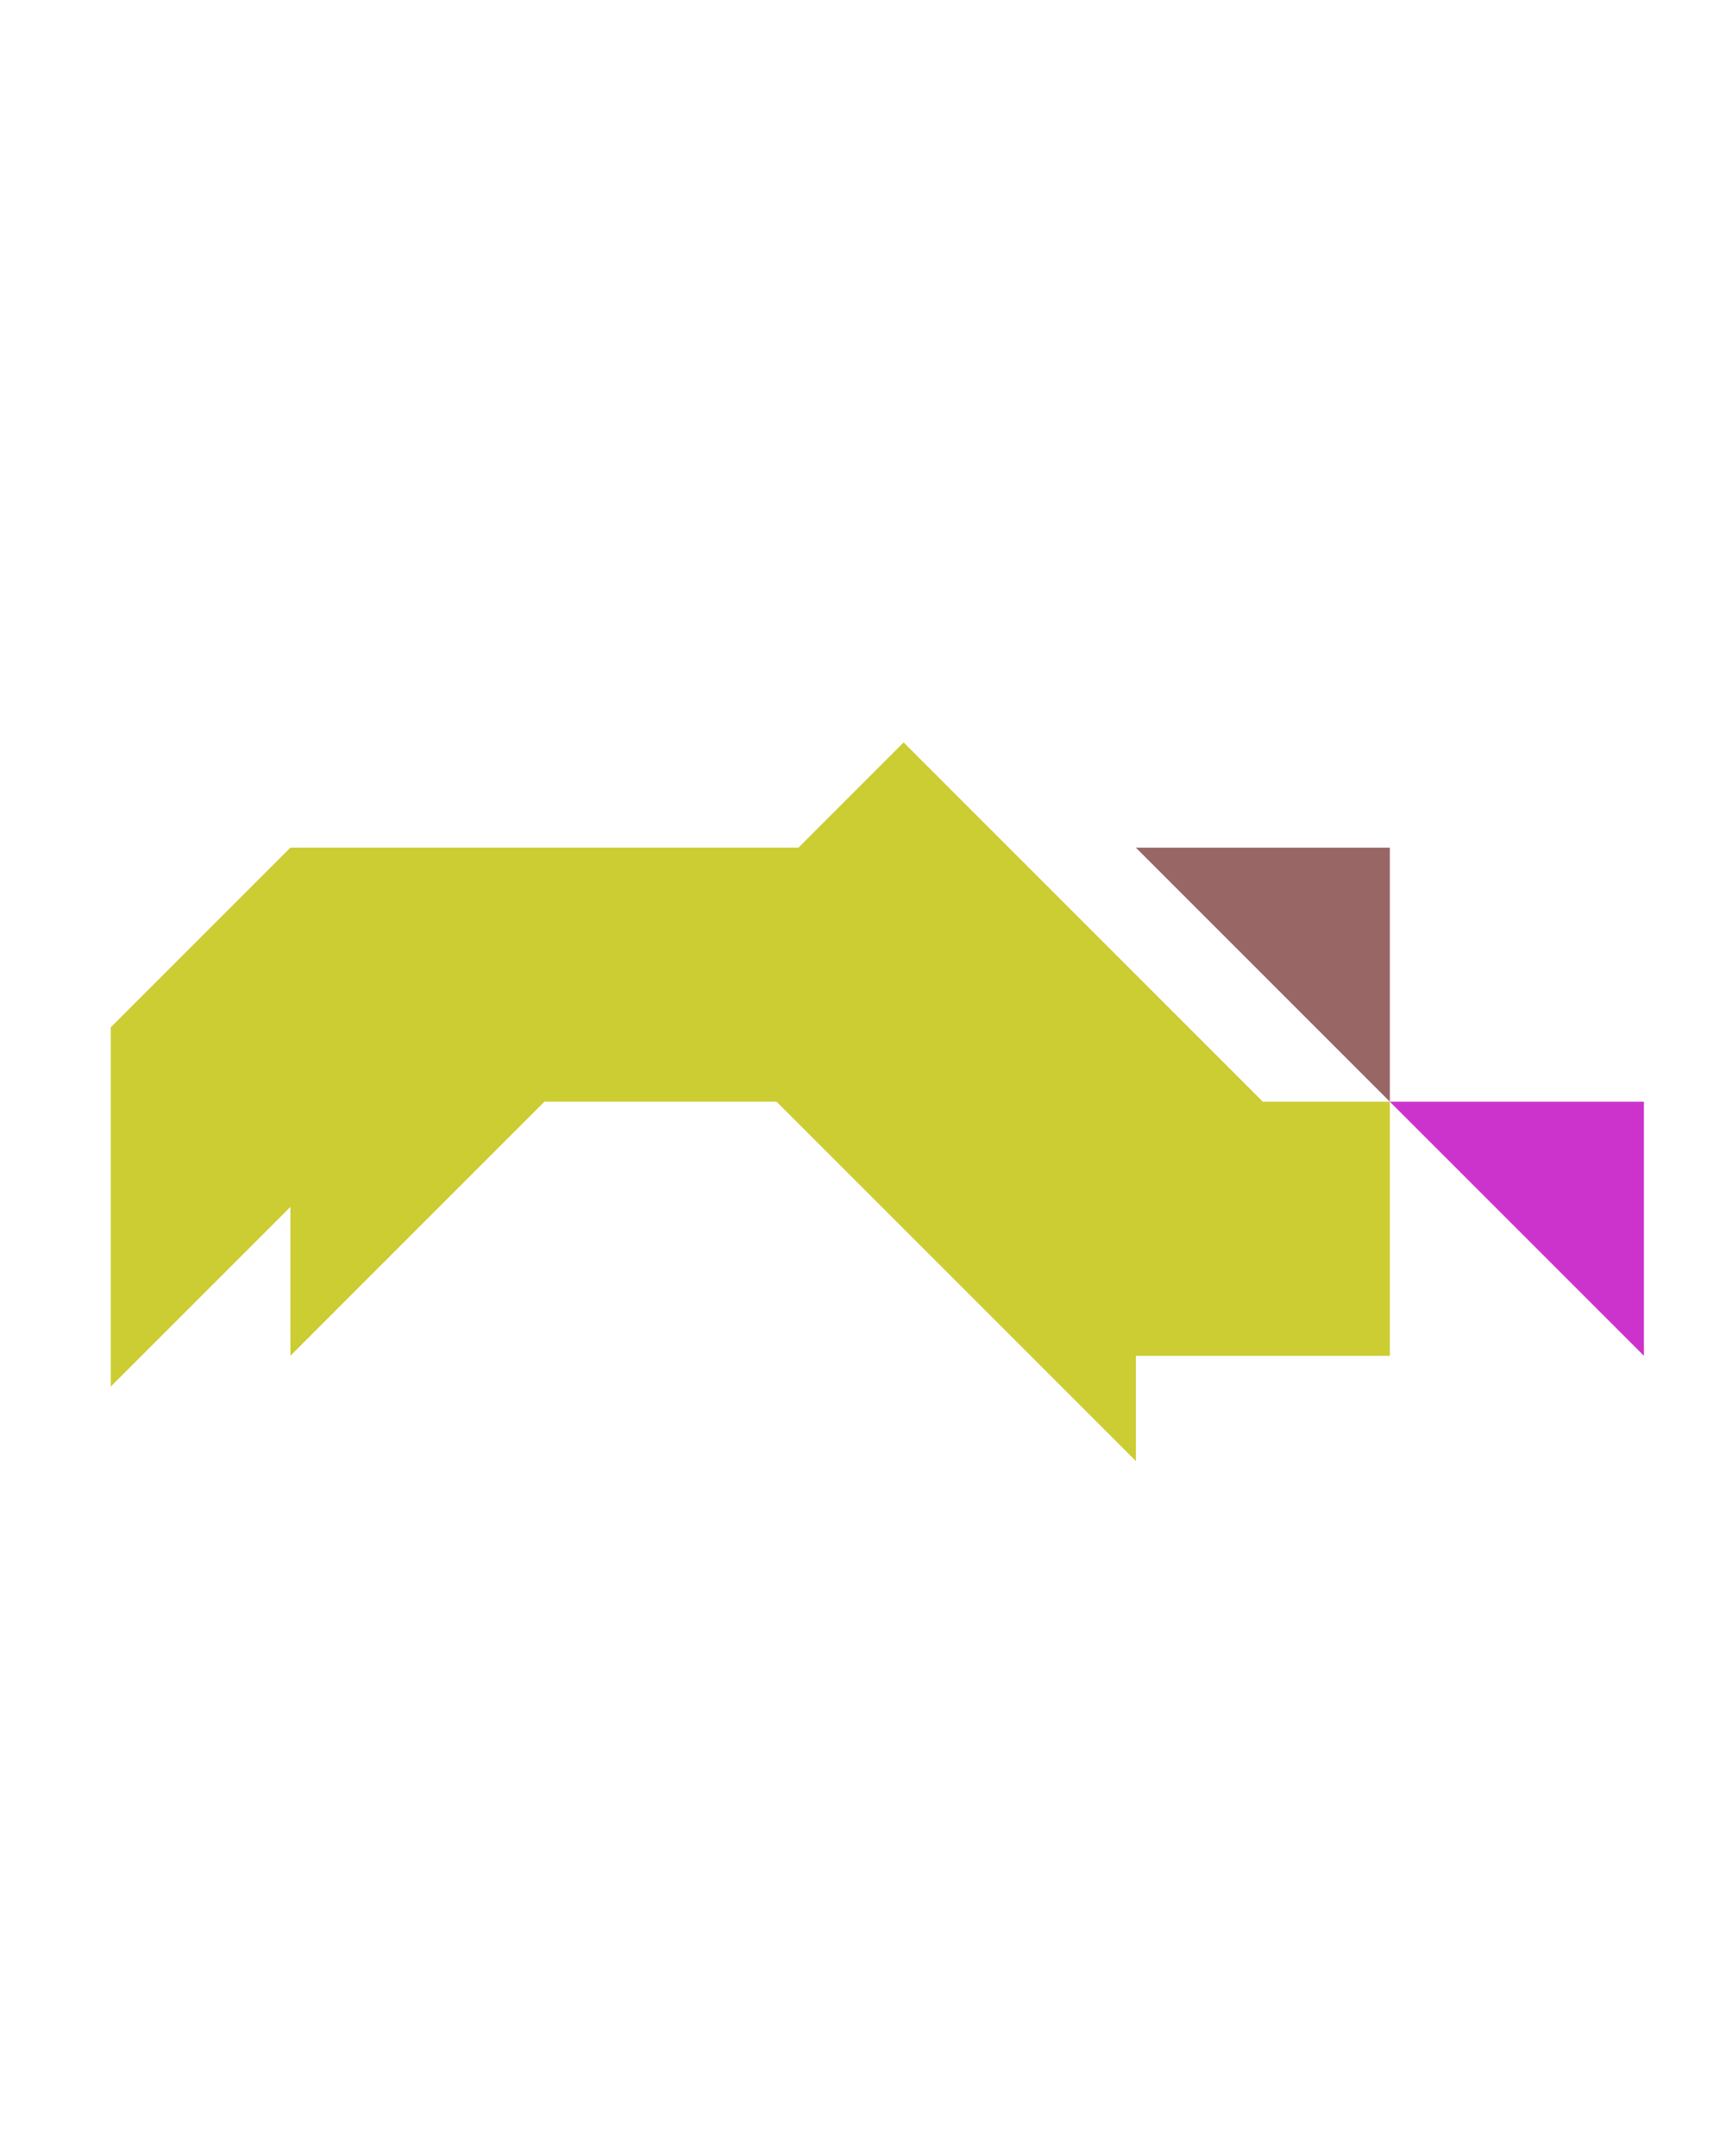 <?xml version="1.0" encoding="utf-8"?>
<!-- Generator: Adobe Illustrator 15.0.0, SVG Export Plug-In . SVG Version: 6.00 Build 0)  -->
<!DOCTYPE svg PUBLIC "-//W3C//DTD SVG 1.1//EN" "http://www.w3.org/Graphics/SVG/1.1/DTD/svg11.dtd">
<svg version="1.1" id="Layer_1" xmlns="http://www.w3.org/2000/svg" xmlns:xlink="http://www.w3.org/1999/xlink" x="0px" y="0px"
	 width="240.094px" height="300px" viewBox="0 0 240.094 300" enable-background="new 0 0 240.094 300" xml:space="preserve">
<polygon fill="#996666" points="193.45,117.956 158.095,117.956 193.45,153.312 "/>
<polygon fill="#CC33CC" points="228.806,153.313 193.45,153.313 228.806,188.668 "/>
<polygon fill="#CCCC33" points="175.771,153.312 125.771,103.312 111.127,117.956 111.127,117.956 40.417,117.956 15.417,142.956 
	15.417,192.956 40.417,167.956 40.417,188.667 75.772,153.312 108.094,153.312 158.095,203.312 158.095,188.668 193.449,188.668 
	193.449,153.312 "/>
</svg>
